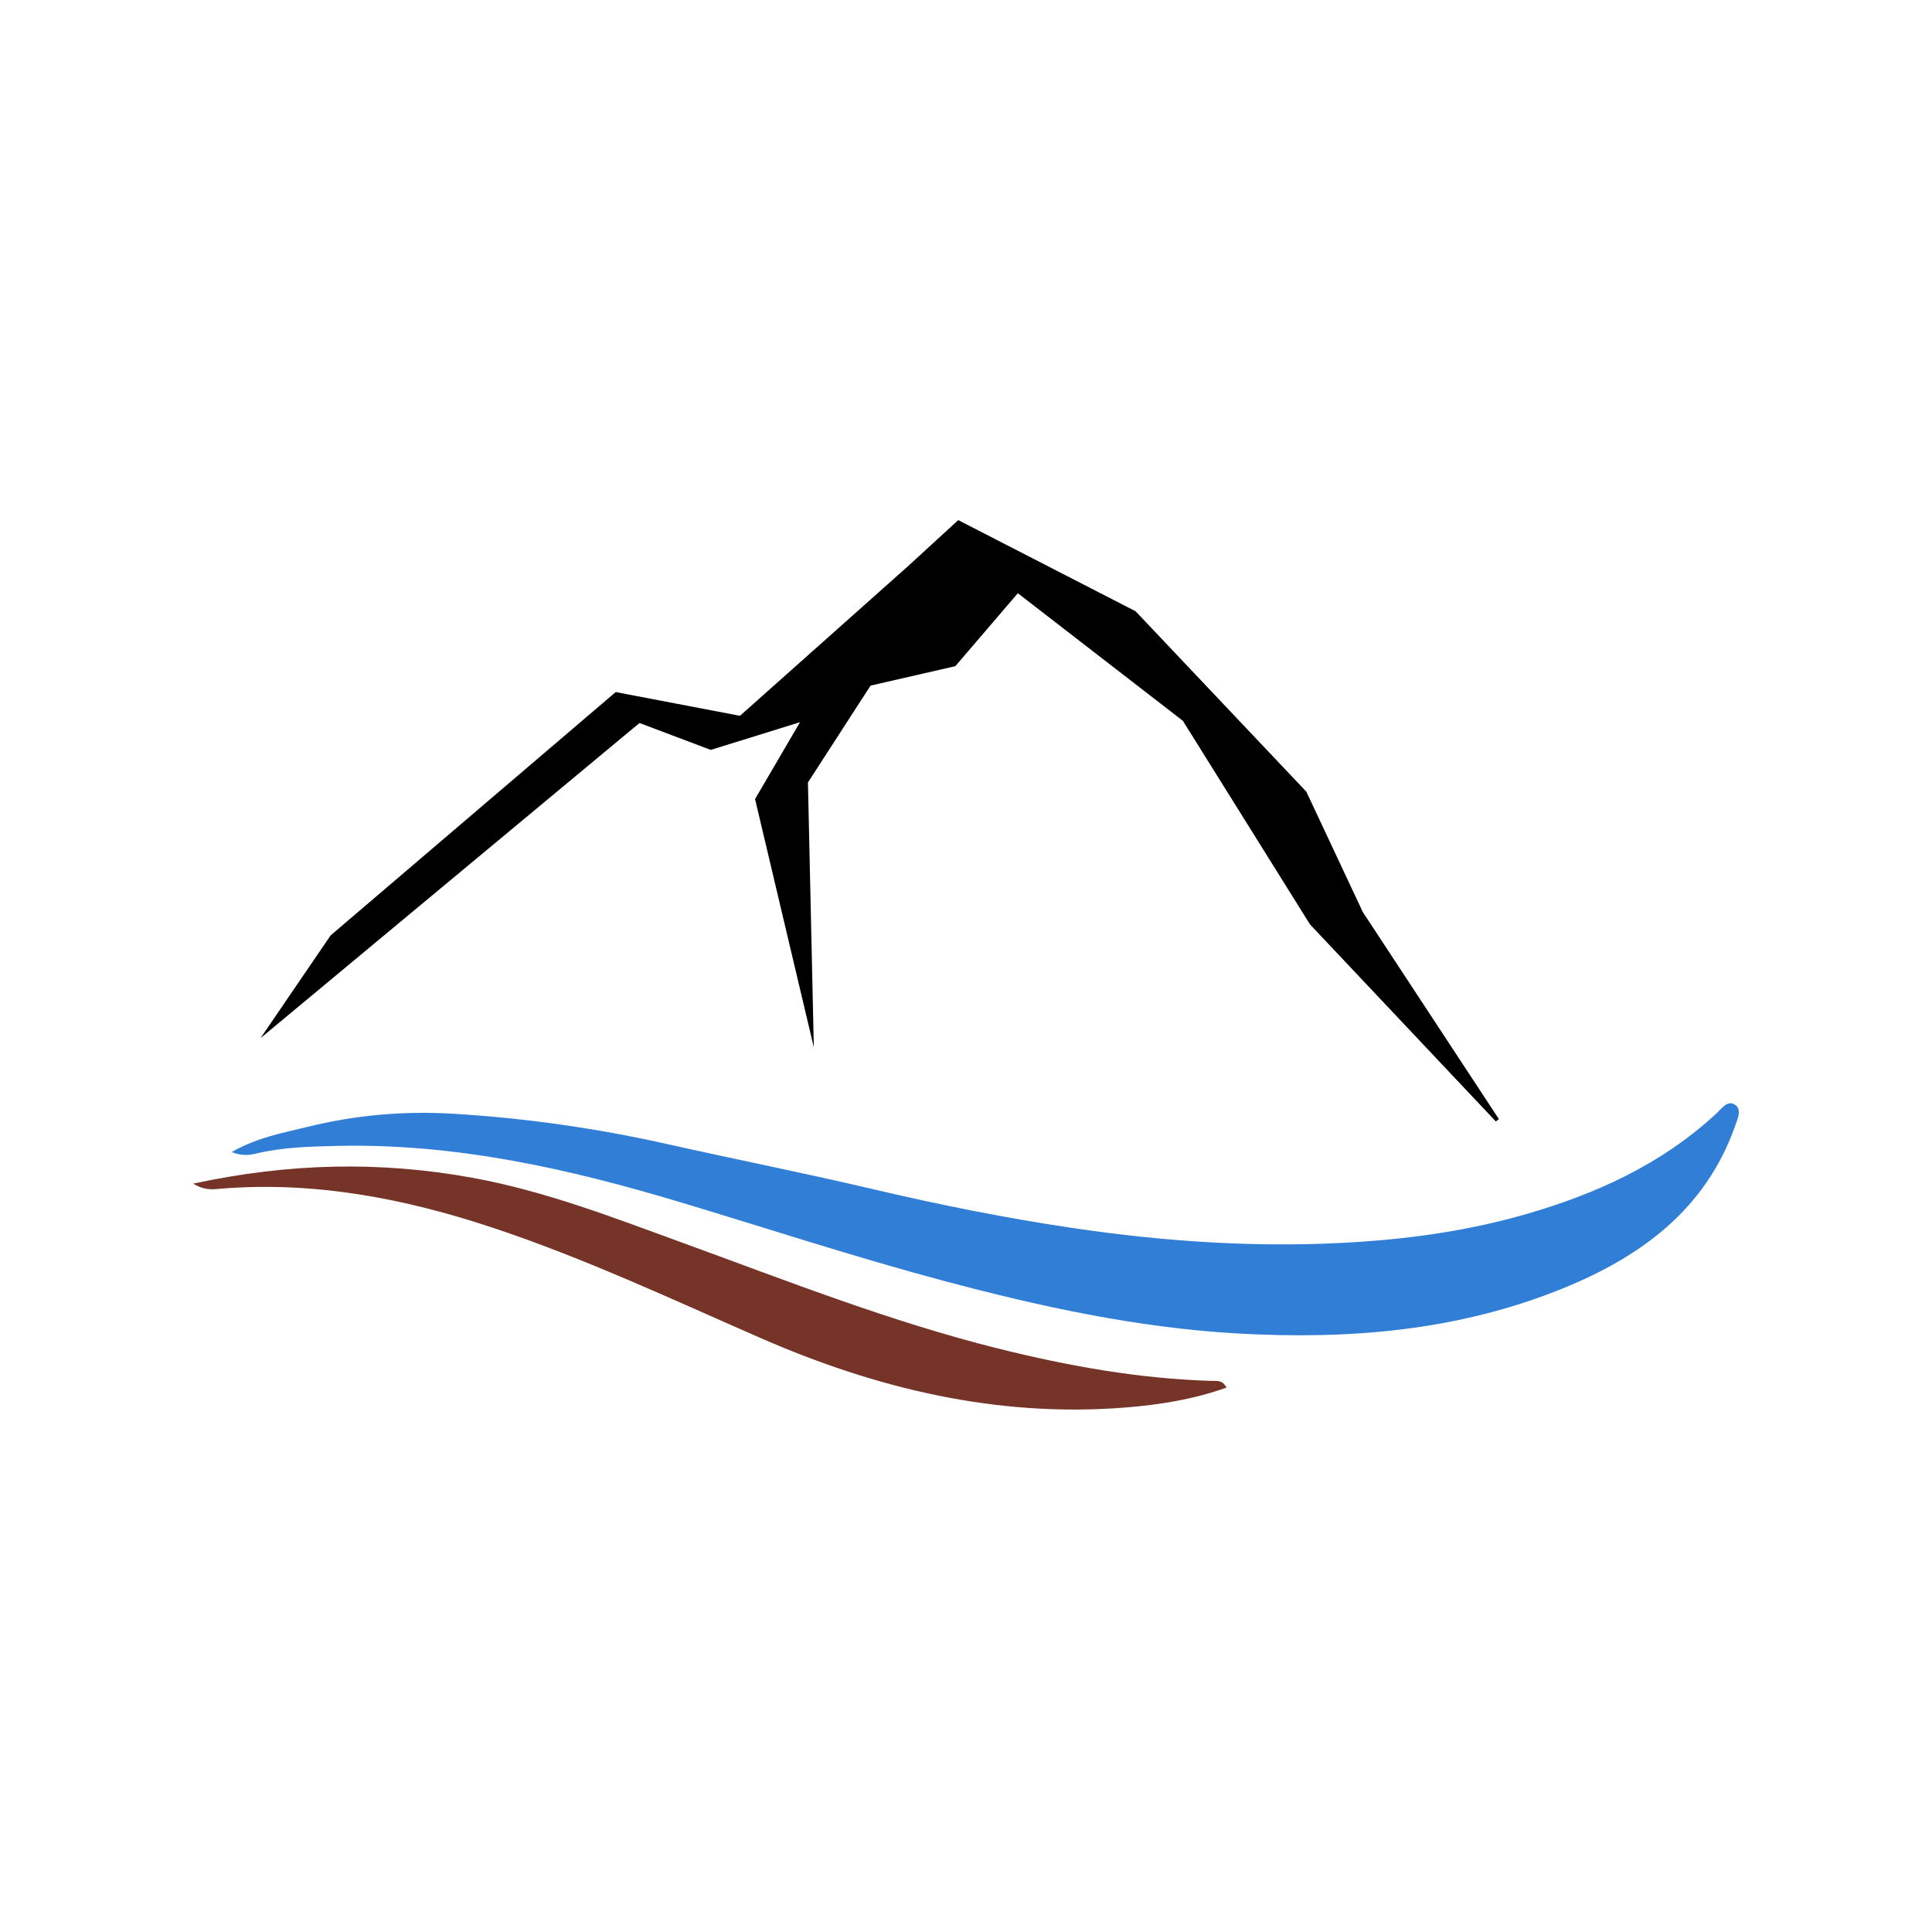 <?xml version="1.0" encoding="utf-8"?>
<!-- Generator: Adobe Illustrator 25.0.1, SVG Export Plug-In . SVG Version: 6.00 Build 0)  -->
<svg version="1.1" xmlns="http://www.w3.org/2000/svg" xmlns:xlink="http://www.w3.org/1999/xlink" x="0px" y="0px"
	 viewBox="0 0 1500 1500" style="enable-background:new 0 0 1500 1500;" xml:space="preserve">
<style type="text/css">
	.st0{stroke:#000000;stroke-width:3;stroke-miterlimit:10;}
	.st1{fill:#317ED6;}
	.st2{fill:#763327;}
</style>
<g id="Pic">
</g>
<g id="Calque">
</g>
<g id="Layer_3">
</g>
<g id="Layer_4">
	<g>
		<polygon class="st0" points="1162.46,869.67 1018.29,716.8 919.51,558.61 790.04,458.52 740.9,515.86 674.97,530.98 
			625.77,607.09 630.04,799.03 587.83,620.63 624.37,558.12 551.9,580.64 496.21,559.63 209.55,798.01 257.83,727.24 478.46,538.92 
			574.94,557.37 705.4,441.22 744.23,405.63 880.75,475.79 1012.98,615.52 1056.84,708.97 		"/>
		<path class="st1" d="M179.89,894.45c19.94-11.44,40.24-14.97,59.38-19.68c36.74-9.04,74.5-12.37,112.63-10.06
			c55.82,3.38,110.94,11.18,165.51,23.41c53.83,12.07,107.96,22.81,161.65,35.44c50.55,11.89,101.42,22.06,152.72,29.71
			c74.12,11.04,148.56,15.92,223.66,10.92c43.44-2.9,86.07-9.19,127.75-21.07c55.14-15.71,106.62-38.94,149.36-78.57
			c4.13-3.83,8.87-10.97,14.79-6.63c5.08,3.73,1.73,10.84-0.31,16.58c-23,64.82-73.33,101.3-133.6,125.8
			c-81.23,33.01-166.24,39.97-253.3,34.96c-77.84-4.48-153.25-21.01-227.94-40.95c-68.38-18.26-135.73-40.38-203.54-60.77
			c-86.89-26.13-174.81-45.89-266.36-43.87c-21.17,0.47-42.27,0.92-63.03,5.86C193.75,896.82,187.91,897.68,179.89,894.45z"/>
		<path class="st2" d="M150,918.96c74.61-16.05,145.27-17.54,216.69-4.55c56.85,10.34,110.09,31.13,163.87,50.71
			c80.71,29.39,160.62,60.98,244.26,81.84c54.83,13.68,110.01,23.59,166.57,25.18c3.42,0.1,7.7-0.85,10.87,5.18
			c-25.77,9.21-52.1,13.37-78.55,15.47c-99.59,7.93-193.36-14.6-284.12-54.34c-68.37-29.94-136.1-61.66-207.06-85.26
			c-68.34-22.72-138.17-36.15-210.72-30.33C165.77,923.34,159.33,924.64,150,918.96z"/>
	</g>
</g>
</svg>
